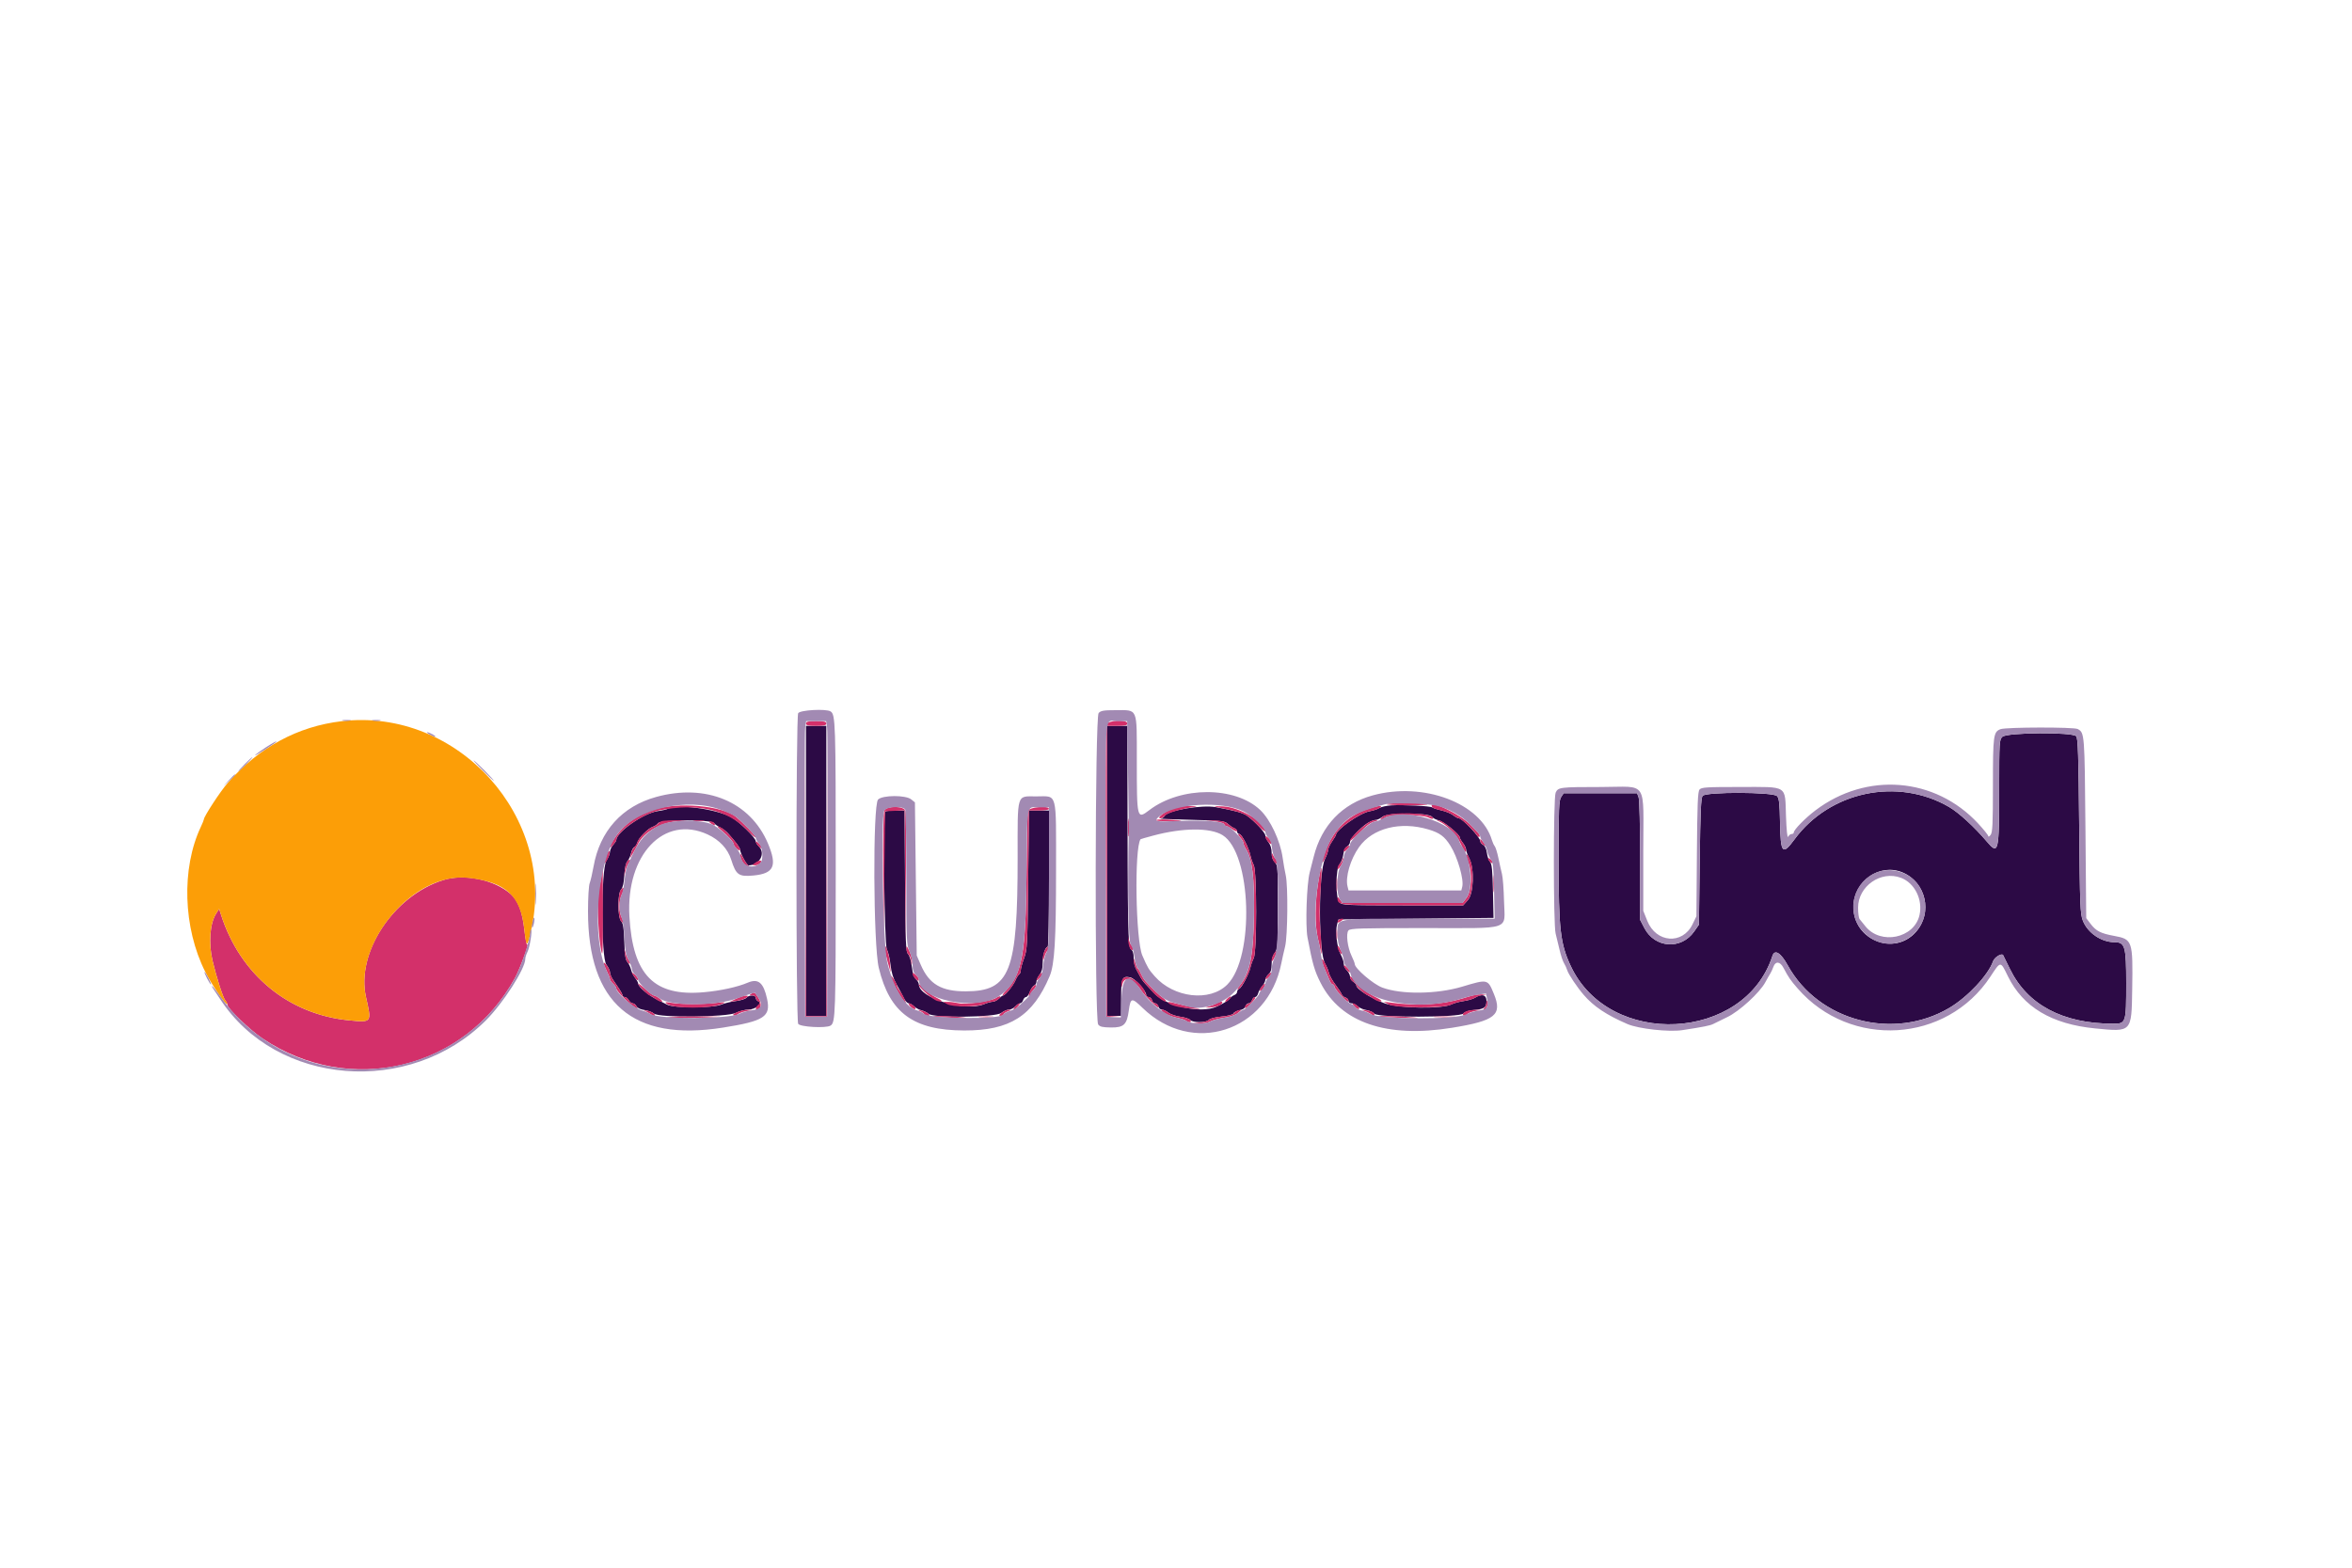 <svg id="svg" version="1.1" xmlns="http://www.w3.org/2000/svg" xmlns:xlink="http://www.w3.org/1999/xlink" width="400" height="266.667" viewBox="0, 0, 400,266.667"><g id="svgg"><path id="path0" d="M137.067 148.133 L 137.067 172.800 138.800 172.800 L 140.533 172.800 140.533 148.133 L 140.533 123.467 138.800 123.467 L 137.067 123.467 137.067 148.133 M188.267 148.133 L 188.267 172.800 189.467 172.800 L 190.667 172.800 190.667 169.766 C 190.667 166.375,190.854 165.956,192.233 166.259 C 193.035 166.435,194.933 168.533,194.933 169.244 C 194.933 169.440,195.125 169.600,195.358 169.600 C 195.592 169.600,195.846 169.840,195.923 170.133 C 195.999 170.427,196.239 170.667,196.456 170.667 C 196.673 170.667,196.913 170.907,196.989 171.200 C 197.066 171.493,197.339 171.733,197.595 171.733 C 197.852 171.733,198.358 171.967,198.720 172.252 C 199.083 172.537,199.997 172.852,200.752 172.952 C 201.506 173.052,202.261 173.299,202.428 173.500 C 202.842 173.999,205.170 173.984,205.588 173.481 C 205.778 173.252,206.670 173.020,207.777 172.911 C 208.947 172.795,209.696 172.594,209.782 172.371 C 209.857 172.175,210.316 171.940,210.801 171.849 C 211.357 171.745,211.733 171.495,211.817 171.175 C 211.890 170.895,212.133 170.667,212.357 170.667 C 212.581 170.667,212.840 170.427,212.933 170.133 C 213.026 169.840,213.262 169.600,213.456 169.600 C 213.650 169.600,213.879 169.322,213.964 168.983 C 214.049 168.643,214.362 168.085,214.659 167.742 C 214.957 167.399,215.200 166.915,215.200 166.667 C 215.200 166.419,215.440 165.999,215.733 165.733 C 216.123 165.381,216.267 164.912,216.267 163.995 C 216.267 163.142,216.438 162.521,216.800 162.061 C 217.303 161.421,217.333 160.979,217.333 154.291 C 217.333 147.556,217.307 147.173,216.800 146.667 C 216.440 146.307,216.267 145.778,216.267 145.042 C 216.267 144.355,216.069 143.700,215.733 143.273 C 215.440 142.900,215.200 142.388,215.200 142.134 C 215.200 141.651,213.424 139.723,212.107 138.778 C 211.387 138.261,210.112 137.906,206.800 137.301 C 204.384 136.860,198.602 137.839,198.077 138.778 C 197.947 139.010,197.636 139.224,197.387 139.254 C 197.137 139.284,199.474 139.374,202.579 139.454 C 207.829 139.590,208.269 139.639,208.846 140.160 C 209.187 140.468,209.677 140.795,209.933 140.885 C 210.190 140.976,210.400 141.234,210.400 141.458 C 210.400 141.683,210.566 141.867,210.769 141.867 C 211.183 141.867,212.386 144.201,212.666 145.551 C 212.768 146.038,213.018 146.758,213.223 147.151 C 213.767 148.192,213.767 161.941,213.223 162.982 C 213.018 163.375,212.767 164.078,212.664 164.544 C 212.416 165.675,211.181 168.024,210.747 168.190 C 210.556 168.264,210.400 168.495,210.400 168.704 C 210.400 168.912,210.190 169.162,209.933 169.259 C 209.677 169.355,209.345 169.596,209.195 169.795 C 208.919 170.163,208.124 170.665,206.933 171.223 C 204.281 172.466,198.298 171.171,196.240 168.909 C 195.741 168.361,195.090 167.662,194.792 167.356 C 194.494 167.050,194.100 166.500,193.915 166.133 C 193.730 165.767,193.405 165.167,193.193 164.800 C 192.981 164.433,192.806 163.607,192.804 162.963 C 192.801 162.159,192.654 161.685,192.333 161.451 C 191.837 161.088,191.775 158.006,191.744 132.067 L 191.733 123.467 190.000 123.467 L 188.267 123.467 188.267 148.133 M340.533 125.333 C 340.023 125.843,340.000 126.224,339.997 134.067 C 339.993 145.073,339.893 145.505,337.887 143.142 C 335.786 140.666,333.109 138.214,331.467 137.260 C 322.714 132.178,311.191 134.600,305.181 142.785 C 303.149 145.553,302.820 145.178,302.726 139.983 C 302.666 136.651,302.572 135.804,302.218 135.413 C 301.584 134.713,290.145 134.677,289.566 135.374 C 289.274 135.725,289.173 137.994,289.067 146.552 L 288.933 157.289 288.128 158.444 C 285.937 161.590,281.453 161.296,279.674 157.891 L 278.933 156.472 278.933 146.387 C 278.933 140.479,278.826 136.018,278.673 135.617 L 278.413 134.933 272.171 134.933 L 265.928 134.933 265.497 135.591 C 265.120 136.166,265.067 137.485,265.068 146.191 C 265.070 158.052,265.351 160.519,267.136 164.327 C 273.714 178.366,296.714 177.208,301.433 162.600 C 301.814 161.418,302.854 162.057,304.035 164.200 C 309.271 173.701,322.009 177.064,331.509 171.454 C 334.611 169.622,338.138 165.863,338.956 163.517 C 339.189 162.847,340.390 162.096,340.655 162.454 C 340.688 162.497,341.210 163.556,341.817 164.805 C 344.785 170.923,350.822 174.128,359.385 174.133 C 361.566 174.134,361.600 174.028,361.600 167.262 C 361.600 160.948,361.403 160.267,359.576 160.267 C 357.357 160.267,355.027 158.670,354.228 156.601 C 353.780 155.442,353.726 154.060,353.602 140.507 C 353.492 128.484,353.397 125.598,353.101 125.241 C 352.487 124.502,341.282 124.585,340.533 125.333 M236.568 136.999 C 235.780 137.053,234.880 137.257,234.568 137.452 C 234.255 137.647,233.524 137.891,232.941 137.993 C 231.271 138.287,227.200 141.149,227.200 142.030 C 227.200 142.102,226.900 142.603,226.533 143.143 C 226.167 143.682,225.867 144.332,225.867 144.587 C 225.867 144.842,225.639 145.504,225.360 146.058 C 224.176 148.412,224.199 162.132,225.389 164.000 C 225.623 164.367,225.896 165.027,225.996 165.467 C 226.096 165.907,226.590 166.807,227.095 167.467 C 227.600 168.127,228.081 168.866,228.164 169.109 C 228.248 169.352,228.545 169.611,228.825 169.684 C 229.104 169.757,229.333 170.008,229.333 170.242 C 229.333 170.489,229.556 170.667,229.867 170.667 C 230.160 170.667,230.621 170.888,230.892 171.158 C 231.162 171.429,231.835 171.723,232.387 171.813 C 232.939 171.902,233.540 172.180,233.723 172.430 C 234.234 173.130,248.393 173.094,248.906 172.393 C 249.127 172.090,249.742 171.885,250.689 171.798 C 252.463 171.636,252.800 171.386,252.800 170.234 C 252.800 169.210,251.982 168.990,250.857 169.713 C 250.532 169.921,249.667 170.177,248.933 170.281 C 248.200 170.384,247.278 170.633,246.884 170.832 C 245.249 171.662,237.956 171.552,235.467 170.660 C 233.214 169.854,230.667 168.237,230.667 167.614 C 230.667 167.457,230.427 167.178,230.133 166.995 C 229.840 166.812,229.600 166.423,229.600 166.131 C 229.600 165.839,229.360 165.360,229.067 165.067 C 228.773 164.773,228.533 164.262,228.533 163.929 C 228.533 163.597,228.288 162.868,227.988 162.308 C 227.370 161.155,227.055 158.399,227.405 157.200 L 227.638 156.400 240.819 156.267 L 254.000 156.133 253.904 151.600 C 253.829 148.091,253.719 146.966,253.414 146.621 C 253.198 146.375,252.955 145.681,252.874 145.077 C 252.782 144.388,252.542 143.881,252.230 143.714 C 251.957 143.568,251.733 143.272,251.733 143.057 C 251.733 142.428,248.708 139.200,248.118 139.200 C 247.946 139.200,247.505 138.964,247.139 138.676 C 246.773 138.388,245.891 138.022,245.181 137.862 C 244.470 137.703,243.764 137.475,243.611 137.356 C 243.281 137.098,238.600 136.861,236.568 136.999 M113.600 137.572 C 113.380 137.694,112.617 137.870,111.905 137.963 C 109.492 138.276,104.800 141.556,104.800 142.929 C 104.800 143.033,104.560 143.395,104.267 143.733 C 103.973 144.072,103.733 144.600,103.732 144.907 C 103.732 145.215,103.463 145.887,103.134 146.400 C 102.200 147.862,102.199 162.921,103.133 164.109 C 103.463 164.529,103.733 165.101,103.733 165.380 C 103.733 165.660,103.973 166.243,104.267 166.677 C 104.560 167.112,105.040 167.822,105.333 168.256 C 105.627 168.690,105.867 169.170,105.867 169.323 C 105.867 169.475,106.042 169.600,106.257 169.600 C 106.472 169.600,106.776 169.840,106.933 170.133 C 107.090 170.427,107.390 170.667,107.600 170.667 C 107.810 170.667,108.101 170.890,108.247 171.164 C 108.414 171.476,108.921 171.715,109.611 171.808 C 110.214 171.889,110.934 172.159,111.210 172.409 C 112.033 173.154,123.695 173.042,125.190 172.275 C 125.771 171.977,126.731 171.730,127.323 171.725 C 128.525 171.716,129.759 170.620,128.926 170.301 C 128.710 170.218,128.533 169.966,128.533 169.742 C 128.533 169.216,127.378 169.198,126.947 169.716 C 126.772 169.927,125.951 170.184,125.123 170.288 C 124.294 170.391,123.193 170.659,122.675 170.882 C 121.271 171.487,114.568 171.498,113.467 170.897 C 113.027 170.657,112.367 170.322,112.000 170.153 C 110.386 169.409,108.533 167.886,108.533 167.303 C 108.533 167.139,108.301 166.710,108.017 166.348 C 107.732 165.987,107.416 165.341,107.314 164.912 C 107.212 164.484,106.934 163.911,106.698 163.639 C 106.370 163.264,106.245 162.432,106.177 160.173 C 106.107 157.868,105.987 157.089,105.644 156.705 C 105.013 156.002,105.009 152.005,105.638 151.295 C 105.931 150.964,106.110 150.164,106.179 148.886 C 106.247 147.627,106.429 146.806,106.711 146.486 C 106.947 146.219,107.225 145.602,107.329 145.115 C 107.432 144.629,107.675 144.170,107.868 144.096 C 108.061 144.022,108.288 143.683,108.374 143.343 C 108.564 142.584,110.213 140.895,111.012 140.642 C 111.334 140.539,111.739 140.263,111.911 140.028 C 112.364 139.409,120.945 139.386,121.421 140.003 C 121.593 140.225,122.063 140.552,122.465 140.730 C 122.867 140.908,123.492 141.387,123.854 141.793 C 125.197 143.305,125.867 144.220,125.867 144.543 C 125.867 145.081,127.004 147.200,127.293 147.200 C 129.148 147.200,130.260 145.193,129.067 144.000 C 128.773 143.707,128.533 143.300,128.533 143.097 C 128.533 142.502,125.574 139.628,124.267 138.953 C 121.584 137.568,115.113 136.730,113.600 137.572 M150.578 138.044 C 150.152 138.471,150.386 160.634,150.826 161.467 C 151.058 161.907,151.341 163.107,151.454 164.133 C 151.601 165.453,151.903 166.430,152.487 167.467 C 152.942 168.273,153.499 169.323,153.727 169.800 C 153.954 170.277,154.319 170.667,154.537 170.667 C 154.755 170.667,155.156 170.889,155.428 171.161 C 155.700 171.434,156.270 171.743,156.695 171.849 C 157.119 171.955,157.673 172.227,157.924 172.454 C 158.741 173.190,169.316 173.062,170.279 172.305 C 170.678 171.990,171.270 171.733,171.595 171.733 C 171.919 171.733,172.401 171.493,172.667 171.200 C 172.932 170.907,173.303 170.667,173.490 170.667 C 173.677 170.667,173.907 170.427,174.000 170.133 C 174.093 169.840,174.317 169.600,174.498 169.600 C 174.678 169.600,174.974 169.191,175.154 168.692 C 175.335 168.193,175.659 167.717,175.875 167.634 C 176.090 167.551,176.267 167.256,176.267 166.978 C 176.267 166.700,176.507 166.167,176.800 165.794 C 177.173 165.319,177.333 164.712,177.333 163.770 C 177.333 162.423,177.756 161.067,178.176 161.067 C 178.299 161.067,178.400 155.847,178.400 149.467 L 178.400 137.867 176.700 137.867 L 175.000 137.867 174.864 149.667 C 174.735 160.833,174.697 161.549,174.164 162.993 C 173.854 163.833,173.600 164.756,173.600 165.044 C 173.600 165.333,173.478 165.644,173.329 165.736 C 173.180 165.828,172.898 166.285,172.701 166.752 C 172.323 167.649,170.957 169.333,170.607 169.333 C 170.493 169.333,170.160 169.573,169.867 169.867 C 169.573 170.160,169.108 170.400,168.833 170.400 C 168.557 170.400,167.882 170.588,167.333 170.818 C 164.118 172.161,156.281 169.769,156.269 167.441 C 156.268 167.207,156.042 166.812,155.766 166.563 C 155.434 166.262,155.204 165.556,155.080 164.455 C 154.974 163.514,154.700 162.587,154.447 162.306 C 154.046 161.862,153.991 160.587,153.916 149.839 L 153.832 137.867 152.294 137.867 C 151.448 137.867,150.676 137.947,150.578 138.044 M243.555 138.955 C 243.727 139.187,244.245 139.452,244.708 139.543 C 245.525 139.705,248.267 141.955,248.267 142.464 C 248.267 142.603,248.507 143.021,248.800 143.394 C 249.093 143.767,249.333 144.270,249.333 144.513 C 249.333 144.755,249.573 145.425,249.867 146.000 C 250.787 147.806,250.644 151.985,249.622 153.129 L 248.843 154.000 238.564 154.000 C 229.045 154.000,228.250 153.965,227.809 153.523 C 227.106 152.818,227.122 147.756,227.830 146.974 C 228.095 146.681,228.378 145.948,228.459 145.344 C 228.552 144.654,228.791 144.148,229.103 143.980 C 229.376 143.834,229.600 143.479,229.600 143.191 C 229.600 142.744,230.749 141.429,232.064 140.369 C 232.695 139.862,233.545 139.467,234.007 139.467 C 234.250 139.467,234.765 139.218,235.152 138.914 C 236.079 138.185,243.012 138.219,243.555 138.955 M323.535 148.390 C 327.550 150.068,328.732 155.229,325.851 158.510 C 322.171 162.701,315.203 159.924,315.203 154.267 C 315.203 149.913,319.659 146.771,323.535 148.390 " stroke="none" fill="#2c0a45" fill-rule="evenodd"></path><path id="path1" d="M137.067 123.067 C 137.067 123.381,137.437 123.467,138.800 123.467 C 140.163 123.467,140.533 123.381,140.533 123.067 C 140.533 122.752,140.163 122.667,138.800 122.667 C 137.437 122.667,137.067 122.752,137.067 123.067 M188.132 123.267 C 188.052 123.597,188.020 134.907,188.060 148.400 L 188.133 172.933 189.467 172.961 L 190.800 172.988 189.533 172.879 L 188.267 172.771 188.267 148.119 L 188.267 123.467 190.000 123.467 C 191.363 123.467,191.733 123.381,191.733 123.067 C 191.733 122.320,188.315 122.510,188.132 123.267 M136.931 148.400 L 136.933 172.933 138.800 172.933 L 140.667 172.933 140.669 148.267 L 140.671 123.600 140.601 148.200 L 140.531 172.800 138.800 172.800 L 137.069 172.800 136.999 148.333 L 136.929 123.867 136.931 148.400 M235.885 136.772 C 235.602 136.883,237.162 136.978,239.352 136.984 C 241.567 136.989,243.038 136.903,242.667 136.790 C 241.798 136.525,236.551 136.512,235.885 136.772 M111.006 137.735 C 108.570 138.512,106.419 140.031,104.914 142.035 C 103.731 143.610,103.228 144.931,104.267 143.733 C 104.560 143.395,104.800 143.033,104.800 142.929 C 104.800 141.528,109.316 138.403,112.149 137.844 C 118.583 136.576,123.647 137.703,127.000 141.151 C 127.843 142.018,128.533 142.596,128.533 142.436 C 128.533 142.181,126.437 140.005,125.184 138.959 C 122.879 137.037,115.256 136.378,111.006 137.735 M199.067 137.694 C 197.632 138.363,196.691 139.200,197.375 139.200 C 197.580 139.200,197.938 138.978,198.171 138.706 C 198.559 138.254,201.275 137.482,203.333 137.241 C 203.773 137.189,203.293 137.130,202.267 137.109 C 200.816 137.080,200.103 137.210,199.067 137.694 M207.067 137.316 C 211.796 138.299,211.906 138.349,214.041 140.504 C 214.678 141.147,215.200 141.541,215.200 141.377 C 215.200 139.860,210.785 137.281,208.000 137.172 C 206.397 137.109,206.212 137.138,207.067 137.316 M232.392 137.693 C 229.153 138.848,226.869 141.121,225.500 144.554 C 224.672 146.630,224.579 147.471,225.333 146.064 C 225.627 145.516,225.867 144.856,225.867 144.596 C 225.867 144.336,226.167 143.682,226.533 143.143 C 226.900 142.603,227.200 142.102,227.200 142.030 C 227.200 141.125,231.339 138.245,233.027 137.975 C 234.272 137.776,235.490 137.069,234.533 137.102 C 234.240 137.112,233.276 137.378,232.392 137.693 M243.587 137.312 C 243.670 137.447,244.350 137.688,245.098 137.848 C 245.846 138.009,246.761 138.379,247.132 138.670 C 247.502 138.962,247.946 139.200,248.118 139.200 C 248.491 139.200,250.673 141.250,251.102 142.003 C 251.268 142.295,251.499 142.443,251.614 142.332 C 251.730 142.222,251.620 141.922,251.371 141.666 C 251.122 141.410,250.582 140.840,250.171 140.400 C 248.359 138.458,242.636 135.774,243.587 137.312 M150.409 137.849 C 150.229 138.186,150.155 142.096,150.196 149.116 L 150.258 159.867 150.396 148.933 L 150.533 138.000 152.200 137.921 L 153.867 137.841 153.930 149.121 L 153.994 160.400 154.071 149.467 C 154.114 143.453,154.083 138.263,154.002 137.933 C 153.798 137.093,150.851 137.023,150.409 137.849 M174.813 137.933 C 174.741 138.263,174.636 143.213,174.580 148.933 C 174.448 162.203,173.822 165.658,171.013 168.589 C 170.621 168.998,170.416 169.333,170.557 169.333 C 170.949 169.333,172.299 167.708,172.701 166.752 C 172.898 166.285,173.180 165.828,173.329 165.736 C 173.478 165.644,173.600 165.333,173.600 165.044 C 173.600 164.756,173.854 163.833,174.164 162.993 C 174.697 161.549,174.735 160.833,174.864 149.667 L 175.000 137.867 176.700 137.867 C 177.656 137.867,178.400 137.750,178.400 137.600 C 178.400 136.972,174.952 137.292,174.813 137.933 M235.163 138.924 C 234.438 139.529,234.807 139.646,235.584 139.058 C 236.328 138.495,241.851 138.507,242.947 139.074 C 243.416 139.316,243.733 139.367,243.733 139.200 C 243.733 138.240,236.272 138.000,235.163 138.924 M191.829 140.772 C 191.838 142.205,191.902 142.560,192.065 142.070 C 192.189 141.700,192.183 140.813,192.053 140.099 C 191.822 138.827,191.817 138.841,191.829 140.772 M196.533 139.525 C 196.533 139.639,197.643 139.717,199.000 139.697 C 201.698 139.657,201.485 139.540,198.467 139.403 C 197.403 139.355,196.533 139.410,196.533 139.525 M112.667 139.653 C 112.373 139.722,112.013 139.931,111.866 140.117 C 111.718 140.303,111.334 140.539,111.012 140.642 C 110.255 140.882,108.615 142.522,108.375 143.278 C 108.273 143.601,108.033 143.985,107.842 144.132 C 107.652 144.280,107.418 144.760,107.324 145.200 L 107.152 146.000 107.691 145.067 C 107.987 144.553,108.344 143.893,108.484 143.598 C 109.402 141.662,112.225 139.969,114.933 139.731 L 116.933 139.555 115.067 139.542 C 114.040 139.534,112.960 139.585,112.667 139.653 M118.071 139.660 C 118.551 139.719,119.271 139.718,119.671 139.657 C 120.072 139.596,119.680 139.548,118.800 139.549 C 117.920 139.551,117.592 139.601,118.071 139.660 M206.513 139.695 C 207.382 139.797,208.142 140.027,208.202 140.207 C 208.262 140.386,208.433 140.533,208.581 140.533 C 208.730 140.533,209.200 140.782,209.626 141.085 C 210.051 141.388,210.400 141.504,210.400 141.343 C 210.400 141.182,210.190 140.976,209.933 140.885 C 209.677 140.795,209.195 140.476,208.863 140.177 C 208.414 139.773,207.833 139.617,206.596 139.571 L 204.933 139.508 206.513 139.695 M232.937 139.790 C 231.812 140.442,229.600 142.541,229.600 142.956 C 229.600 143.116,230.181 142.666,230.890 141.956 C 232.555 140.292,232.952 139.990,233.819 139.728 C 234.355 139.566,234.400 139.509,234.000 139.498 C 233.707 139.490,233.228 139.621,232.937 139.790 M244.957 139.823 C 245.982 140.298,247.679 142.003,248.185 143.067 C 249.045 144.874,249.325 145.258,249.329 144.636 C 249.332 144.326,249.093 143.767,248.800 143.394 C 248.507 143.021,248.267 142.603,248.267 142.464 C 248.267 141.999,245.588 139.740,244.857 139.589 C 244.171 139.448,244.176 139.460,244.957 139.823 M120.949 140.112 C 121.507 140.520,121.760 140.475,121.478 140.018 C 121.381 139.861,121.106 139.733,120.867 139.733 C 120.503 139.733,120.516 139.795,120.949 140.112 M122.708 141.267 C 123.872 142.234,124.781 143.263,124.792 143.625 C 124.804 144.055,125.867 144.965,125.867 144.546 C 125.867 143.990,123.573 141.285,122.710 140.823 C 121.788 140.330,121.787 140.501,122.708 141.267 M210.923 142.450 C 211.222 142.771,211.467 143.195,211.467 143.393 C 211.467 143.591,211.639 144.018,211.849 144.343 C 212.971 146.076,213.366 149.280,213.257 155.776 C 213.139 162.874,212.553 165.628,210.692 167.839 C 210.353 168.242,210.345 168.320,210.649 168.223 C 211.122 168.072,212.400 165.750,212.659 164.570 C 212.764 164.090,213.018 163.375,213.223 162.982 C 213.767 161.941,213.767 148.192,213.223 147.151 C 213.018 146.758,212.768 146.038,212.666 145.551 C 212.383 144.186,211.182 141.867,210.758 141.867 C 210.481 141.867,210.525 142.023,210.923 142.450 M215.200 142.329 C 215.200 142.826,216.248 143.928,216.258 143.441 C 216.263 143.207,216.027 142.799,215.733 142.533 C 215.440 142.268,215.200 142.176,215.200 142.329 M251.733 143.013 C 251.733 143.252,252.003 143.590,252.333 143.763 L 252.933 144.078 252.403 143.439 C 252.111 143.087,251.841 142.750,251.803 142.689 C 251.765 142.628,251.733 142.774,251.733 143.013 M128.533 143.200 C 128.533 143.347,128.773 143.707,129.067 144.000 C 129.360 144.293,129.600 144.413,129.600 144.267 C 129.600 144.120,129.360 143.760,129.067 143.467 C 128.773 143.173,128.533 143.053,128.533 143.200 M228.998 144.033 C 228.742 144.176,228.533 144.467,228.533 144.680 C 228.533 144.964,228.681 144.919,229.089 144.511 C 229.724 143.876,229.681 143.651,228.998 144.033 M103.090 145.548 C 102.811 146.166,102.653 146.742,102.739 146.828 C 102.969 147.058,103.779 145.368,103.681 144.860 C 103.630 144.592,103.402 144.857,103.090 145.548 M125.867 145.253 C 125.867 146.238,126.678 147.458,127.333 147.458 C 127.481 147.458,127.466 147.371,127.300 147.263 C 127.135 147.155,126.745 146.588,126.433 146.004 C 126.122 145.419,125.867 145.082,125.867 145.253 M216.288 145.482 C 216.262 146.140,216.941 147.148,217.221 146.868 C 217.330 146.759,217.235 146.459,217.011 146.202 C 216.787 145.944,216.537 145.553,216.456 145.333 C 216.353 145.053,216.302 145.097,216.288 145.482 M249.333 145.567 C 249.333 145.696,249.513 146.232,249.733 146.759 C 250.431 148.430,250.272 151.587,249.435 152.684 L 248.737 153.600 238.517 153.600 L 228.297 153.600 227.882 153.007 C 227.570 152.563,227.467 152.521,227.467 152.841 C 227.467 153.959,227.865 154.000,238.596 154.000 L 248.843 154.000 249.622 153.129 C 250.542 152.100,250.771 148.072,250.014 146.258 C 249.646 145.378,249.333 145.061,249.333 145.567 M228.288 146.167 C 228.276 146.406,228.087 146.751,227.867 146.933 C 227.647 147.116,227.469 147.461,227.471 147.699 C 227.474 147.966,227.689 147.801,228.028 147.271 C 228.332 146.796,228.519 146.256,228.445 146.071 C 228.356 145.851,228.301 145.885,228.288 146.167 M253.067 146.068 C 253.067 146.215,253.247 146.484,253.467 146.667 C 253.690 146.852,253.867 146.881,253.867 146.732 C 253.867 146.585,253.687 146.316,253.467 146.133 C 253.244 145.948,253.067 145.919,253.067 146.068 M106.681 146.516 C 106.500 146.734,106.307 147.427,106.252 148.056 L 106.151 149.200 106.365 148.214 C 106.482 147.672,106.735 147.039,106.927 146.808 C 107.119 146.576,107.216 146.327,107.143 146.254 C 107.069 146.180,106.861 146.299,106.681 146.516 M128.384 146.792 C 127.877 147.175,127.878 147.183,128.434 147.192 C 128.746 147.196,129.151 147.020,129.333 146.800 C 129.786 146.254,129.103 146.248,128.384 146.792 M102.307 148.812 C 102.215 149.699,102.009 150.667,101.851 150.963 C 101.472 151.670,101.692 158.671,102.174 161.276 C 102.511 163.096,102.533 162.711,102.533 155.210 C 102.533 150.804,102.520 147.200,102.505 147.200 C 102.489 147.200,102.400 147.926,102.307 148.812 M224.197 150.035 C 223.628 153.548,223.597 157.400,224.122 159.583 C 224.336 160.472,224.560 161.500,224.619 161.867 C 224.835 163.195,224.784 160.697,224.540 158.000 C 224.389 156.327,224.400 153.967,224.569 151.665 C 224.916 146.950,224.788 146.389,224.197 150.035 M253.961 150.267 C 253.961 151.587,254.006 152.160,254.062 151.541 C 254.117 150.922,254.118 149.842,254.063 149.141 C 254.008 148.440,253.962 148.947,253.961 150.267 M227.288 150.533 C 227.289 151.560,227.337 151.947,227.395 151.394 C 227.452 150.841,227.451 150.001,227.392 149.527 C 227.334 149.054,227.286 149.507,227.288 150.533 M75.333 149.715 C 66.872 152.433,60.538 162.055,62.243 169.600 C 63.227 173.958,63.250 173.926,59.467 173.571 C 49.122 172.599,40.880 165.838,37.602 155.633 L 37.270 154.600 36.729 155.454 C 35.686 157.100,35.442 160.483,36.152 163.450 C 36.847 166.354,37.924 169.707,38.307 170.154 C 38.505 170.386,38.667 170.716,38.667 170.887 C 38.667 171.515,42.480 175.189,44.639 176.640 C 59.496 186.628,79.046 181.944,87.588 166.349 C 88.449 164.776,90.105 160.206,89.648 160.663 C 89.552 160.759,89.335 159.592,89.166 158.069 C 88.839 155.119,88.100 153.182,86.893 152.111 C 84.105 149.638,78.918 148.563,75.333 149.715 M105.571 151.368 C 105.059 151.985,105.059 156.015,105.571 156.632 C 106.113 157.285,106.205 156.999,105.740 156.106 C 105.211 155.092,105.224 153.244,105.768 152.097 C 106.252 151.078,106.144 150.678,105.571 151.368 M227.589 156.551 C 227.306 157.008,227.560 157.053,228.118 156.645 C 228.551 156.329,228.564 156.267,228.200 156.267 C 227.961 156.267,227.686 156.395,227.589 156.551 M227.280 158.933 C 227.280 159.740,227.330 160.070,227.391 159.667 C 227.452 159.263,227.452 158.603,227.391 158.200 C 227.330 157.797,227.280 158.127,227.280 158.933 M191.871 159.957 C 191.939 161.096,192.352 161.870,192.705 161.517 C 192.804 161.418,192.696 161.126,192.464 160.868 C 192.232 160.611,191.988 160.040,191.922 159.600 C 191.856 159.160,191.833 159.320,191.871 159.957 M150.417 161.200 C 150.425 161.493,150.667 162.573,150.955 163.600 L 151.480 165.467 151.366 163.867 C 151.259 162.369,150.384 159.909,150.417 161.200 M154.139 161.367 C 154.136 161.753,154.313 162.217,154.533 162.400 C 154.753 162.583,154.951 163.107,154.973 163.566 C 155.008 164.288,155.027 164.309,155.119 163.723 C 155.177 163.351,154.982 162.511,154.685 161.857 C 154.223 160.838,154.144 160.768,154.139 161.367 M227.476 161.082 C 227.471 161.311,227.643 161.731,227.858 162.016 C 228.360 162.679,228.365 162.206,227.867 161.333 C 227.622 160.906,227.482 160.816,227.476 161.082 M177.643 161.746 C 177.473 162.119,177.344 162.689,177.357 163.013 C 177.376 163.457,177.442 163.392,177.628 162.746 C 177.764 162.277,177.993 161.820,178.138 161.731 C 178.458 161.533,178.485 161.067,178.176 161.067 C 178.053 161.067,177.813 161.372,177.643 161.746 M106.258 162.224 C 106.371 163.215,106.871 164.152,107.143 163.880 C 107.216 163.806,107.124 163.563,106.937 163.338 C 106.751 163.114,106.496 162.541,106.371 162.065 C 106.149 161.224,106.146 161.229,106.258 162.224 M216.694 162.175 C 216.459 162.511,216.267 163.024,216.267 163.316 C 216.267 163.675,216.438 163.510,216.796 162.808 C 217.396 161.631,217.336 161.259,216.694 162.175 M192.831 163.467 C 192.818 163.833,192.981 164.433,193.193 164.800 C 193.405 165.167,193.730 165.767,193.915 166.133 C 194.100 166.500,194.495 167.040,194.793 167.333 C 195.091 167.627,195.574 168.172,195.867 168.546 C 196.539 169.403,198.077 170.546,198.282 170.341 C 198.367 170.255,198.116 169.964,197.724 169.693 C 197.105 169.265,196.225 168.428,194.824 166.933 C 194.617 166.713,194.290 166.173,194.096 165.733 C 193.903 165.293,193.640 164.859,193.512 164.768 C 193.384 164.677,193.184 164.197,193.067 163.701 C 192.893 162.962,192.850 162.920,192.831 163.467 M224.800 163.285 C 224.800 163.548,225.043 164.296,225.340 164.947 C 225.636 165.599,225.993 166.432,226.133 166.799 C 226.273 167.166,226.510 167.467,226.660 167.467 C 226.810 167.467,226.933 167.617,226.933 167.801 C 226.933 167.984,227.473 168.714,228.133 169.423 C 228.922 170.270,229.333 170.558,229.333 170.264 C 229.333 170.018,229.104 169.757,228.825 169.684 C 228.545 169.611,228.248 169.352,228.164 169.109 C 228.081 168.866,227.600 168.127,227.095 167.467 C 226.590 166.807,226.092 165.907,225.987 165.467 C 225.726 164.374,224.800 162.672,224.800 163.285 M102.676 163.877 C 102.671 164.029,102.907 164.625,103.200 165.200 C 103.493 165.775,103.733 166.382,103.733 166.548 C 103.733 166.715,103.973 167.068,104.267 167.333 C 104.560 167.599,104.800 167.953,104.800 168.120 C 104.800 168.509,106.552 170.347,107.697 171.158 C 108.539 171.755,108.565 171.758,108.280 171.225 C 108.116 170.918,107.810 170.667,107.600 170.667 C 107.390 170.667,107.090 170.427,106.933 170.133 C 106.776 169.840,106.472 169.600,106.257 169.600 C 106.042 169.600,105.867 169.475,105.867 169.323 C 105.867 169.170,105.604 168.660,105.284 168.189 C 104.964 167.718,104.484 167.008,104.217 166.611 C 103.951 166.213,103.733 165.657,103.733 165.374 C 103.733 164.848,102.692 163.374,102.676 163.877 M228.533 164.267 C 228.533 164.413,228.773 164.773,229.067 165.067 C 229.360 165.360,229.600 165.480,229.600 165.333 C 229.600 165.187,229.360 164.827,229.067 164.533 C 228.773 164.240,228.533 164.120,228.533 164.267 M107.467 165.494 C 107.467 165.579,107.707 165.954,108.000 166.327 C 108.317 166.730,108.533 166.853,108.533 166.629 C 108.533 166.421,108.293 166.046,108.000 165.795 C 107.707 165.544,107.467 165.408,107.467 165.494 M155.200 165.695 C 155.200 165.890,155.440 166.268,155.733 166.533 C 156.149 166.910,156.267 166.932,156.267 166.634 C 156.267 166.424,156.027 166.046,155.733 165.795 C 155.339 165.457,155.200 165.431,155.200 165.695 M176.717 165.876 C 176.096 166.763,176.152 167.048,176.817 166.383 C 177.119 166.081,177.322 165.698,177.267 165.533 C 177.212 165.369,176.964 165.523,176.717 165.876 M215.600 165.867 C 215.333 166.162,215.174 166.463,215.248 166.537 C 215.321 166.610,215.600 166.428,215.867 166.133 C 216.134 165.838,216.292 165.537,216.219 165.463 C 216.146 165.390,215.867 165.572,215.600 165.867 M151.468 166.039 C 151.466 166.483,152.957 169.351,153.597 170.133 L 154.142 170.800 153.866 170.035 C 153.714 169.615,153.352 168.969,153.061 168.599 C 152.771 168.230,152.533 167.794,152.532 167.631 C 152.531 167.467,152.291 166.973,152.000 166.533 C 151.709 166.093,151.469 165.871,151.468 166.039 M229.600 166.228 C 229.600 166.467,229.840 166.812,230.133 166.995 C 230.427 167.178,230.667 167.449,230.667 167.597 C 230.667 167.864,232.357 169.333,232.663 169.333 C 232.750 169.333,233.162 169.585,233.578 169.893 C 233.994 170.200,234.547 170.410,234.807 170.359 C 235.128 170.297,234.859 170.059,233.974 169.623 C 232.417 168.856,231.375 168.027,230.353 166.741 C 229.867 166.130,229.600 165.947,229.600 166.228 M191.000 166.436 C 190.817 166.621,190.683 167.079,190.703 167.453 C 190.735 168.053,190.753 168.065,190.852 167.553 C 191.172 165.908,192.722 166.379,194.133 168.550 C 194.683 169.396,196.840 171.515,196.995 171.361 C 197.201 171.154,196.795 170.667,196.415 170.667 C 196.221 170.667,195.999 170.427,195.923 170.133 C 195.846 169.840,195.605 169.600,195.387 169.600 C 195.169 169.600,194.917 169.330,194.826 169.000 C 194.353 167.287,191.829 165.595,191.000 166.436 M108.533 167.338 C 108.533 167.619,110.212 169.327,110.491 169.330 C 110.615 169.332,111.021 169.573,111.394 169.867 C 111.767 170.160,112.252 170.400,112.472 170.400 C 112.735 170.400,112.640 170.217,112.194 169.867 C 111.821 169.573,111.382 169.333,111.219 169.333 C 111.055 169.333,110.384 168.838,109.727 168.233 C 109.071 167.627,108.533 167.225,108.533 167.338 M156.267 167.500 C 156.267 167.975,158.649 170.071,159.405 170.261 C 160.511 170.538,160.360 170.226,159.092 169.612 C 158.431 169.292,157.525 168.614,157.078 168.106 C 156.632 167.597,156.267 167.325,156.267 167.500 M214.788 167.560 C 214.272 168.128,214.100 168.533,214.375 168.533 C 214.525 168.533,214.782 168.283,214.946 167.977 C 215.287 167.340,215.199 167.108,214.788 167.560 M175.649 167.856 C 175.165 168.340,174.815 169.304,175.042 169.531 C 175.129 169.618,175.200 169.527,175.200 169.328 C 175.200 169.130,175.460 168.690,175.779 168.352 C 176.424 167.665,176.303 167.202,175.649 167.856 M127.733 169.067 C 127.410 169.276,127.448 169.326,127.933 169.329 C 128.278 169.332,128.533 169.498,128.533 169.720 C 128.533 169.933,128.721 170.212,128.950 170.340 C 129.328 170.552,129.328 170.606,128.950 170.919 C 128.483 171.307,128.399 171.733,128.791 171.733 C 129.484 171.733,129.594 170.694,129.000 169.763 C 128.334 168.719,128.300 168.700,127.733 169.067 M250.800 169.248 C 250.507 169.314,249.547 169.587,248.667 169.856 C 245.211 170.910,240.840 171.151,236.400 170.530 L 235.333 170.380 236.133 170.849 C 237.261 171.509,245.570 171.542,246.800 170.892 C 247.240 170.660,248.200 170.384,248.933 170.281 C 249.667 170.177,250.517 169.931,250.824 169.734 C 251.130 169.538,251.730 169.325,252.157 169.262 L 252.933 169.147 252.133 169.138 C 251.693 169.133,251.093 169.182,250.800 169.248 M125.200 169.885 L 124.133 170.397 125.333 170.239 C 126.588 170.074,127.839 169.314,126.790 169.353 C 126.502 169.364,125.787 169.603,125.200 169.885 M169.397 169.745 C 168.588 170.312,164.200 170.924,162.980 170.640 C 162.441 170.515,161.640 170.414,161.200 170.416 L 160.400 170.419 161.067 170.800 C 161.991 171.329,166.110 171.329,167.374 170.800 C 167.901 170.580,168.534 170.400,168.782 170.400 C 169.313 170.400,170.332 169.709,170.117 169.495 C 170.035 169.413,169.711 169.525,169.397 169.745 M208.687 169.901 C 208.404 170.175,208.300 170.400,208.454 170.400 C 208.762 170.400,209.473 169.643,209.305 169.495 C 209.247 169.444,208.969 169.627,208.687 169.901 M212.942 170.105 C 212.854 170.382,212.546 170.671,212.258 170.746 C 211.969 170.822,211.733 171.069,211.733 171.296 C 211.733 171.616,211.868 171.577,212.336 171.121 C 213.285 170.196,213.696 169.600,213.384 169.600 C 213.229 169.600,213.031 169.827,212.942 170.105 M252.800 170.569 C 252.800 170.857,252.656 171.237,252.480 171.413 C 252.237 171.656,252.236 171.733,252.475 171.733 C 252.823 171.733,253.228 170.473,252.965 170.210 C 252.874 170.119,252.800 170.280,252.800 170.569 M113.416 170.767 C 114.476 171.605,121.007 171.611,122.800 170.775 C 123.538 170.432,123.455 170.418,121.733 170.601 C 119.315 170.859,115.953 170.855,114.267 170.593 C 113.083 170.409,112.988 170.428,113.416 170.767 M198.667 170.518 C 198.667 170.920,200.539 171.422,202.533 171.556 C 204.165 171.666,204.385 171.645,203.467 171.469 C 202.174 171.221,200.576 170.856,199.400 170.540 C 198.997 170.431,198.667 170.421,198.667 170.518 M206.809 170.720 C 206.521 170.887,205.921 171.121,205.476 171.239 C 204.832 171.411,204.930 171.435,205.961 171.357 C 206.679 171.303,207.446 171.068,207.685 170.830 C 208.213 170.301,207.653 170.231,206.809 170.720 M154.867 171.252 C 155.189 171.574,155.545 171.744,155.659 171.630 C 155.773 171.516,155.633 171.253,155.349 171.045 C 154.545 170.457,154.214 170.600,154.867 171.252 M172.667 171.200 C 172.401 171.493,172.296 171.733,172.433 171.733 C 172.570 171.733,172.887 171.493,173.138 171.200 C 173.389 170.907,173.495 170.667,173.372 170.667 C 173.250 170.667,172.932 170.907,172.667 171.200 M230.387 171.247 C 230.684 171.567,231.019 171.737,231.130 171.625 C 231.241 171.514,231.100 171.253,230.815 171.045 C 230.032 170.472,229.777 170.592,230.387 171.247 M109.600 171.933 C 109.820 172.005,110.237 172.230,110.526 172.432 C 111.225 172.921,111.684 172.903,111.187 172.406 C 110.970 172.189,110.434 171.965,109.996 171.907 C 109.558 171.849,109.380 171.861,109.600 171.933 M125.333 172.174 C 124.806 172.411,124.549 172.650,124.742 172.722 C 124.931 172.793,125.271 172.696,125.499 172.507 C 125.726 172.318,126.412 172.081,127.023 171.982 C 128.117 171.803,128.120 171.800,127.200 171.777 C 126.687 171.765,125.847 171.943,125.333 172.174 M156.439 171.975 C 156.754 172.115,157.091 172.358,157.188 172.515 C 157.285 172.672,157.563 172.800,157.806 172.800 C 158.531 172.800,157.623 172.066,156.667 171.878 C 156.007 171.749,155.967 171.766,156.439 171.975 M170.363 172.258 C 169.835 172.698,169.809 172.784,170.200 172.791 C 170.457 172.796,170.667 172.690,170.667 172.556 C 170.667 172.421,170.997 172.191,171.400 172.043 C 172.028 171.814,172.051 171.772,171.563 171.754 C 171.249 171.743,170.709 171.969,170.363 172.258 M197.935 172.263 C 198.306 172.555,199.252 172.928,200.038 173.092 C 200.824 173.256,201.581 173.497,201.720 173.628 C 202.158 174.040,202.782 173.927,202.428 173.500 C 202.261 173.299,201.506 173.052,200.752 172.952 C 199.997 172.852,199.083 172.537,198.720 172.252 C 198.358 171.967,197.881 171.733,197.661 171.733 C 197.398 171.733,197.491 171.914,197.935 172.263 M210.400 171.927 C 210.180 172.010,209.913 172.225,209.806 172.404 C 209.700 172.583,208.779 172.812,207.761 172.912 C 206.666 173.020,205.778 173.253,205.588 173.481 C 205.407 173.700,204.735 173.887,204.034 173.913 L 202.800 173.960 203.918 174.061 C 204.597 174.123,205.354 173.998,205.843 173.745 C 206.287 173.516,207.357 173.232,208.220 173.113 C 209.166 172.984,210.085 172.667,210.531 172.316 C 211.253 171.748,211.210 171.620,210.400 171.927 M232.084 171.981 C 232.496 172.118,233.009 172.375,233.223 172.553 C 233.683 172.934,233.926 172.793,233.631 172.316 C 233.517 172.132,232.953 171.925,232.378 171.857 C 231.453 171.747,231.419 171.761,232.084 171.981 M249.400 172.008 C 249.070 172.141,248.800 172.373,248.800 172.525 C 248.800 172.889,249.152 172.874,249.533 172.494 C 249.702 172.325,250.296 172.099,250.853 171.991 L 251.867 171.795 250.933 171.781 C 250.420 171.773,249.730 171.876,249.400 172.008 M114.133 173.072 C 115.527 173.160,118.347 173.157,120.400 173.066 C 123.613 172.923,123.260 172.901,117.867 172.907 C 113.801 172.911,112.490 172.969,114.133 173.072 M158.689 172.898 C 158.750 172.952,160.300 173.059,162.133 173.136 C 164.315 173.227,164.914 173.203,163.867 173.066 C 162.194 172.848,158.497 172.728,158.689 172.898 M166.607 172.996 C 167.234 173.052,168.194 173.051,168.740 172.994 C 169.287 172.937,168.773 172.890,167.600 172.891 C 166.427 172.892,165.980 172.939,166.607 172.996 M234.422 172.900 C 234.483 172.955,236.333 173.061,238.533 173.136 C 241.111 173.224,241.822 173.201,240.533 173.071 C 238.369 172.853,234.242 172.737,234.422 172.900 M244.067 172.997 C 244.910 173.050,246.290 173.050,247.133 172.997 C 247.977 172.944,247.287 172.901,245.600 172.901 C 243.913 172.901,243.223 172.944,244.067 172.997 " stroke="none" fill="#d3306a" fill-rule="evenodd"></path><path id="path2" d="M58.133 122.674 C 50.629 123.554,44.098 127.089,38.732 133.174 C 37.484 134.590,34.667 138.898,34.667 139.391 C 34.667 139.487,34.436 140.053,34.155 140.649 C 30.820 147.709,31.130 157.822,34.910 165.318 C 36.011 167.503,38.397 171.025,38.623 170.799 C 38.694 170.728,38.571 170.459,38.349 170.202 C 37.930 169.714,36.874 166.470,36.152 163.450 C 35.442 160.483,35.686 157.100,36.729 155.454 L 37.270 154.600 37.602 155.633 C 40.880 165.838,49.122 172.599,59.467 173.571 C 63.250 173.926,63.227 173.958,62.243 169.600 C 60.142 160.300,70.413 148.302,79.600 149.324 C 86.047 150.041,88.529 152.321,89.172 158.116 C 89.518 161.235,89.631 161.261,90.299 158.380 C 94.768 139.092,77.891 120.358,58.133 122.674 " stroke="none" fill="#fc9e07" fill-rule="evenodd"></path><path id="path3" d="M135.743 121.316 C 135.359 122.032,135.359 173.434,135.743 174.151 C 136.032 174.692,140.490 174.940,141.250 174.457 C 142.090 173.923,142.133 172.616,142.133 147.733 C 142.133 122.851,142.090 121.544,141.250 121.010 C 140.490 120.527,136.032 120.774,135.743 121.316 M186.841 121.288 C 186.232 121.961,186.155 173.429,186.762 174.259 C 187.048 174.652,187.496 174.758,188.927 174.777 C 191.117 174.805,191.648 174.305,191.973 171.904 C 192.274 169.687,192.466 169.649,194.308 171.440 C 202.755 179.654,215.594 175.535,217.911 163.867 C 218.057 163.133,218.346 161.845,218.555 161.004 C 218.998 159.212,219.073 150.660,218.660 148.871 C 218.517 148.250,218.281 146.908,218.136 145.887 C 217.728 143.007,216.036 139.408,214.328 137.787 C 210.049 133.725,200.847 133.721,195.495 137.778 C 193.340 139.412,193.340 139.414,193.336 129.267 C 193.333 120.264,193.558 120.800,189.775 120.800 C 187.699 120.800,187.209 120.881,186.841 121.288 M58.333 122.588 C 58.663 122.652,59.203 122.652,59.533 122.588 C 59.863 122.525,59.593 122.473,58.933 122.473 C 58.273 122.473,58.003 122.525,58.333 122.588 M63.400 122.588 C 63.730 122.652,64.270 122.652,64.600 122.588 C 64.930 122.525,64.660 122.473,64.000 122.473 C 63.340 122.473,63.070 122.525,63.400 122.588 M140.661 123.800 C 140.749 124.423,140.787 135.733,140.744 148.933 L 140.667 172.933 138.800 172.933 L 136.933 172.933 136.856 148.933 C 136.813 135.733,136.851 124.423,136.939 123.800 L 137.099 122.667 138.800 122.667 L 140.501 122.667 140.661 123.800 M191.842 131.533 C 191.923 136.410,191.980 140.820,191.968 141.333 C 191.749 151.100,191.906 160.256,192.301 160.706 C 192.541 160.978,192.819 161.890,192.921 162.733 C 193.022 163.577,193.248 164.417,193.422 164.600 C 193.597 164.783,193.899 165.293,194.094 165.733 C 194.459 166.557,194.560 166.684,196.116 168.267 C 197.554 169.729,198.429 170.282,199.867 170.637 C 200.600 170.819,201.657 171.101,202.216 171.265 C 204.270 171.867,207.823 170.797,209.625 169.034 C 212.409 166.311,213.125 163.696,213.257 155.776 C 213.366 149.280,212.971 146.076,211.849 144.343 C 211.639 144.018,211.467 143.575,211.467 143.358 C 211.467 142.851,209.189 140.533,208.690 140.533 C 208.482 140.533,208.264 140.392,208.206 140.219 C 208.039 139.716,204.714 139.471,200.467 139.648 C 196.378 139.819,196.139 139.765,197.133 138.893 C 199.693 136.651,207.788 136.171,211.528 138.040 C 213.022 138.787,215.200 140.878,215.200 141.566 C 215.200 141.832,215.425 142.255,215.701 142.504 C 216.014 142.788,216.249 143.451,216.328 144.281 C 216.398 145.009,216.653 145.824,216.894 146.090 C 217.628 146.901,217.547 161.335,216.800 162.800 C 216.507 163.375,216.267 164.282,216.267 164.815 C 216.267 165.445,216.080 165.953,215.733 166.267 C 215.440 166.532,215.200 166.971,215.200 167.241 C 215.200 167.512,214.960 167.973,214.667 168.267 C 214.373 168.560,214.133 168.913,214.133 169.051 C 214.133 169.369,211.816 171.733,211.504 171.733 C 211.376 171.733,210.939 171.996,210.531 172.316 C 210.085 172.667,209.166 172.984,208.220 173.113 C 207.357 173.232,206.272 173.524,205.809 173.763 C 204.918 174.224,202.409 174.153,201.782 173.649 C 201.608 173.509,200.815 173.258,200.018 173.090 C 198.208 172.709,195.535 170.640,194.133 168.535 C 191.976 165.297,190.856 165.825,190.707 170.152 L 190.607 173.093 189.370 173.013 L 188.133 172.933 188.060 148.400 C 187.975 119.954,187.772 122.667,189.986 122.667 L 191.695 122.667 191.842 131.533 M340.239 124.030 C 339.014 124.480,338.933 125.066,338.933 133.562 C 338.933 140.127,338.866 141.587,338.542 142.016 C 338.326 142.300,338.146 142.396,338.142 142.228 C 338.137 142.061,337.358 141.090,336.411 140.071 C 329.084 132.192,317.443 131.258,308.741 137.850 C 306.997 139.171,305.067 141.142,305.067 141.601 C 305.067 141.747,304.900 141.867,304.695 141.867 C 304.491 141.867,304.225 142.077,304.103 142.333 C 303.970 142.615,303.827 141.230,303.741 138.843 C 303.549 133.466,304.183 133.867,295.870 133.867 C 290.178 133.867,289.355 133.920,289.033 134.307 C 288.739 134.661,288.651 136.840,288.586 145.307 L 288.506 155.867 287.834 157.242 C 286.130 160.729,281.651 160.385,280.157 156.652 L 279.467 154.928 279.467 144.990 C 279.467 132.425,280.393 133.866,272.318 133.870 C 265.267 133.874,264.988 133.909,264.566 134.835 C 264.164 135.717,264.161 157.290,264.563 158.800 C 264.719 159.387,265.018 160.625,265.229 161.551 C 265.439 162.478,265.776 163.498,265.978 163.818 C 266.179 164.138,266.431 164.689,266.537 165.043 C 266.741 165.723,268.218 167.931,269.335 169.226 C 271.049 171.212,273.223 172.662,276.800 174.204 C 278.660 175.006,283.824 175.577,286.090 175.232 C 289.667 174.686,290.861 174.448,291.370 174.179 C 291.643 174.035,292.704 173.516,293.727 173.025 C 295.828 172.018,299.272 168.864,300.235 167.067 C 300.549 166.480,300.924 165.820,301.070 165.600 C 301.215 165.380,301.451 164.870,301.594 164.467 C 301.949 163.463,302.723 163.524,303.295 164.600 C 304.201 166.306,304.476 166.705,305.741 168.156 C 314.708 178.435,331.063 177.425,338.499 166.133 C 340.284 163.423,340.188 163.425,341.483 166.067 C 344.052 171.303,348.908 174.208,356.311 174.936 C 362.572 175.551,362.505 175.622,362.620 168.307 C 362.752 160.016,362.671 159.775,359.571 159.201 C 357.254 158.773,356.482 158.380,355.547 157.155 L 354.800 156.176 354.667 140.821 C 354.527 124.730,354.519 124.635,353.345 124.006 C 352.696 123.659,341.193 123.680,340.239 124.030 M73.067 124.933 C 73.433 125.143,73.853 125.314,74.000 125.314 C 74.147 125.314,73.967 125.143,73.600 124.933 C 73.233 124.724,72.813 124.552,72.667 124.552 C 72.520 124.552,72.700 124.724,73.067 124.933 M353.101 125.241 C 353.397 125.598,353.492 128.484,353.602 140.507 C 353.726 154.060,353.780 155.442,354.228 156.601 C 355.027 158.670,357.357 160.267,359.576 160.267 C 361.403 160.267,361.600 160.948,361.600 167.262 C 361.600 174.028,361.566 174.134,359.385 174.133 C 350.822 174.128,344.785 170.923,341.817 164.805 C 341.210 163.556,340.688 162.497,340.655 162.454 C 340.390 162.096,339.189 162.847,338.956 163.517 C 338.138 165.863,334.611 169.622,331.509 171.454 C 322.009 177.064,309.271 173.701,304.035 164.200 C 302.854 162.057,301.814 161.418,301.433 162.600 C 296.714 177.208,273.714 178.366,267.136 164.327 C 265.351 160.519,265.070 158.052,265.068 146.191 C 265.067 137.485,265.120 136.166,265.497 135.591 L 265.928 134.933 272.171 134.933 L 278.413 134.933 278.673 135.617 C 278.826 136.018,278.933 140.479,278.933 146.387 L 278.933 156.472 279.674 157.891 C 281.453 161.296,285.937 161.590,288.128 158.444 L 288.933 157.289 289.067 146.552 C 289.173 137.994,289.274 135.725,289.566 135.374 C 290.145 134.677,301.584 134.713,302.218 135.413 C 302.572 135.804,302.666 136.651,302.726 139.983 C 302.820 145.178,303.149 145.553,305.181 142.785 C 311.191 134.600,322.714 132.178,331.467 137.260 C 333.109 138.214,335.786 140.666,337.887 143.142 C 339.893 145.505,339.993 145.073,339.997 134.067 C 340.000 126.224,340.023 125.843,340.533 125.333 C 341.282 124.585,352.487 124.502,353.101 125.241 M45.140 127.173 C 44.255 127.745,43.456 128.335,43.364 128.484 C 43.229 128.701,46.502 126.631,46.911 126.240 C 47.296 125.872,46.525 126.278,45.140 127.173 M41.600 130.000 C 40.952 130.660,40.482 131.200,40.556 131.200 C 40.629 131.200,41.219 130.660,41.867 130.000 C 42.514 129.340,42.984 128.800,42.911 128.800 C 42.838 128.800,42.248 129.340,41.600 130.000 M82.133 131.067 C 83.078 132.020,83.911 132.800,83.985 132.800 C 84.058 132.800,83.345 132.020,82.400 131.067 C 81.455 130.113,80.622 129.333,80.549 129.333 C 80.475 129.333,81.188 130.113,82.133 131.067 M38.919 132.733 L 38.000 133.733 39.000 132.814 C 39.931 131.959,40.123 131.733,39.919 131.733 C 39.874 131.733,39.424 132.183,38.919 132.733 M233.456 135.295 C 228.290 136.713,224.754 140.390,223.419 145.733 C 223.272 146.320,222.965 147.520,222.737 148.400 C 222.221 150.393,221.984 157.449,222.366 159.467 C 223.224 163.993,223.546 165.111,224.585 167.169 C 228.010 173.948,235.831 176.629,246.933 174.828 C 254.317 173.631,255.533 172.648,254.062 169.067 C 253.016 166.521,253.031 166.525,248.677 167.832 C 244.352 169.129,238.301 169.196,235.067 167.982 C 233.526 167.404,230.400 164.723,230.400 163.980 C 230.400 163.830,230.158 163.206,229.862 162.594 C 229.164 161.149,228.877 158.817,229.330 158.271 C 229.621 157.920,231.318 157.867,242.136 157.867 C 257.391 157.867,255.900 158.366,255.788 153.295 C 255.744 151.343,255.587 149.263,255.438 148.673 C 255.290 148.083,255.015 146.856,254.828 145.948 C 254.642 145.039,254.364 144.139,254.210 143.948 C 254.057 143.756,253.844 143.300,253.736 142.933 C 251.877 136.613,242.086 132.926,233.456 135.295 M111.600 135.561 C 105.787 137.164,102.013 141.356,100.943 147.399 C 100.741 148.536,100.447 149.804,100.288 150.217 C 100.127 150.636,100.000 152.755,100.000 155.015 C 100.000 170.648,107.622 177.225,122.933 174.802 C 129.958 173.690,131.118 172.935,130.454 169.907 C 129.845 167.130,128.957 166.392,127.153 167.159 C 125.414 167.899,122.560 168.522,119.733 168.777 C 111.221 169.548,107.613 165.879,107.041 155.867 C 106.440 145.365,112.942 138.551,120.334 141.935 C 122.348 142.858,123.770 144.379,124.357 146.242 C 125.174 148.834,125.631 149.159,128.125 148.926 C 131.629 148.597,132.218 147.300,130.601 143.467 C 127.608 136.372,120.057 133.230,111.600 135.561 M149.333 136.000 C 148.419 136.914,148.518 160.758,149.453 164.629 C 151.308 172.317,155.335 175.267,164.000 175.287 C 171.756 175.304,175.654 172.824,178.511 166.052 C 179.352 164.058,179.600 159.967,179.600 148.095 C 179.600 134.377,179.890 135.467,176.240 135.467 C 172.839 135.467,173.067 134.717,173.067 145.921 C 173.067 165.344,171.803 168.604,164.267 168.628 C 160.102 168.641,158.026 167.425,156.601 164.133 L 155.908 162.533 155.754 149.509 L 155.600 136.486 154.970 135.976 C 154.032 135.217,150.100 135.234,149.333 136.000 M244.144 137.020 C 246.223 137.427,248.742 138.836,250.115 140.359 C 250.492 140.777,251.010 141.314,251.267 141.552 C 251.523 141.790,251.733 142.122,251.733 142.290 C 251.733 142.458,251.958 142.881,252.232 143.231 C 252.506 143.580,252.819 144.287,252.928 144.800 C 253.037 145.313,253.321 145.955,253.560 146.225 C 253.918 146.630,254.012 147.557,254.094 151.492 L 254.193 156.267 241.422 156.267 C 226.527 156.267,227.467 156.097,227.467 158.786 C 227.467 159.899,227.646 160.871,227.994 161.638 C 228.284 162.277,228.524 163.070,228.527 163.400 C 228.531 163.730,228.756 164.223,229.028 164.495 C 229.300 164.767,229.597 165.283,229.687 165.643 C 230.817 170.145,240.661 172.320,248.667 169.835 C 249.547 169.561,250.821 169.263,251.498 169.171 L 252.729 169.004 252.903 169.933 C 253.164 171.326,252.910 171.684,251.510 171.894 C 250.826 171.996,249.847 172.289,249.333 172.545 C 247.462 173.478,234.548 173.417,233.054 172.468 C 232.694 172.239,232.002 171.969,231.515 171.868 C 231.029 171.766,230.568 171.519,230.491 171.318 C 230.414 171.118,230.098 170.873,229.789 170.775 C 229.124 170.564,226.933 168.282,226.933 167.801 C 226.933 167.617,226.810 167.467,226.660 167.467 C 226.510 167.467,226.273 167.166,226.133 166.799 C 225.993 166.432,225.650 165.622,225.369 164.999 C 225.088 164.376,224.773 163.207,224.668 162.400 C 224.564 161.593,224.311 160.278,224.106 159.477 C 222.924 154.855,224.542 144.974,227.013 141.733 C 229.147 138.934,230.122 138.368,235.467 136.830 C 236.558 136.516,242.198 136.639,244.144 137.020 M122.835 137.835 C 123.880 138.248,124.937 138.754,125.184 138.959 C 126.623 140.160,128.533 142.201,128.533 142.539 C 128.533 142.756,128.768 143.168,129.054 143.454 C 129.709 144.109,129.878 146.247,129.317 146.774 C 128.085 147.928,126.290 147.373,125.984 145.742 C 125.890 145.243,125.586 144.628,125.307 144.376 C 125.028 144.124,124.800 143.780,124.800 143.611 C 124.800 143.134,122.715 141.146,121.418 140.386 C 119.627 139.336,114.099 139.362,112.041 140.429 C 109.990 141.493,108.649 142.974,107.599 145.333 C 107.370 145.847,107.009 146.581,106.797 146.966 C 106.584 147.351,106.328 148.544,106.228 149.619 C 106.129 150.693,105.887 151.878,105.692 152.253 C 105.227 153.144,105.236 155.037,105.711 156.093 C 105.921 156.558,106.141 158.124,106.204 159.600 C 106.293 161.668,106.448 162.505,106.893 163.329 C 107.208 163.914,107.467 164.605,107.467 164.865 C 107.467 165.126,107.707 165.544,108.000 165.795 C 108.293 166.046,108.533 166.450,108.533 166.692 C 108.533 167.162,110.730 169.333,111.205 169.333 C 111.361 169.333,111.813 169.569,112.211 169.857 C 113.981 171.139,121.574 171.153,125.200 169.882 C 127.366 169.122,128.364 168.805,128.383 168.871 C 128.393 168.905,128.675 169.324,129.010 169.801 C 129.859 171.014,129.486 171.648,127.799 171.859 C 127.103 171.946,126.173 172.209,125.733 172.444 C 124.018 173.360,112.031 173.400,110.632 172.494 C 110.285 172.269,109.658 172.000,109.240 171.897 C 107.926 171.573,104.800 168.914,104.800 168.120 C 104.800 167.953,104.560 167.599,104.267 167.333 C 103.973 167.068,103.733 166.727,103.733 166.576 C 103.733 166.425,103.499 165.814,103.214 165.218 C 100.533 159.624,101.499 146.778,104.962 141.968 C 108.143 137.550,116.950 135.513,122.835 137.835 M153.971 137.755 C 154.060 137.987,154.136 143.237,154.139 149.422 C 154.145 160.048,154.174 160.731,154.673 161.829 C 154.963 162.468,155.200 163.520,155.200 164.165 C 155.200 165.009,155.350 165.467,155.733 165.795 C 156.027 166.046,156.267 166.461,156.267 166.717 C 156.267 170.035,165.850 172.014,169.791 169.510 C 173.594 167.094,174.436 163.478,174.580 148.933 C 174.705 136.204,174.502 137.333,176.672 137.333 L 178.400 137.333 178.400 149.343 C 178.400 159.876,178.348 161.432,177.976 162.000 C 177.742 162.356,177.484 163.390,177.402 164.298 C 177.302 165.393,177.086 166.114,176.759 166.441 C 176.488 166.712,176.267 167.155,176.267 167.425 C 176.267 167.696,176.027 168.135,175.733 168.400 C 175.440 168.665,175.200 168.983,175.200 169.106 C 175.200 169.228,174.810 169.686,174.333 170.123 C 173.857 170.560,173.287 171.085,173.067 171.289 C 172.847 171.494,172.224 171.804,171.684 171.979 C 171.143 172.154,170.659 172.423,170.608 172.577 C 170.321 173.436,158.072 173.308,157.104 172.436 C 156.864 172.219,156.351 171.963,155.965 171.867 C 153.979 171.371,151.992 168.182,150.897 163.733 C 150.179 160.814,149.753 139.075,150.392 137.882 C 150.777 137.163,153.704 137.059,153.971 137.755 M235.204 139.215 C 234.693 139.500,234.088 139.733,233.858 139.733 C 233.044 139.733,229.600 142.879,229.600 143.623 C 229.600 143.830,229.360 144.240,229.067 144.533 C 228.773 144.827,228.533 145.397,228.532 145.800 C 228.531 146.203,228.291 146.893,228.000 147.333 C 227.311 148.373,227.234 152.082,227.882 153.007 L 228.297 153.600 238.517 153.600 L 248.737 153.600 249.435 152.684 C 250.613 151.140,250.135 145.822,248.655 144.000 C 248.476 143.780,248.253 143.347,248.159 143.038 C 247.156 139.738,238.727 137.251,235.204 139.215 M242.933 141.092 C 244.849 141.662,245.679 142.276,246.670 143.858 C 247.900 145.821,248.990 149.607,248.681 150.839 L 248.523 151.467 238.933 151.467 L 229.343 151.467 229.173 150.786 C 228.772 149.191,229.664 146.152,231.138 144.085 C 233.437 140.863,238.143 139.669,242.933 141.092 M207.914 142.055 C 212.855 145.091,213.409 162.805,208.710 167.490 C 205.737 170.453,199.618 169.744,196.375 166.059 C 195.341 164.885,195.189 164.630,194.277 162.535 C 193.132 159.905,192.892 144.266,193.974 142.751 C 193.993 142.725,194.962 142.447,196.129 142.135 C 201.144 140.791,205.805 140.759,207.914 142.055 M318.726 148.580 C 314.832 150.468,313.954 155.688,317.028 158.672 C 322.221 163.710,329.959 157.673,326.649 151.167 C 325.247 148.412,321.557 147.207,318.726 148.580 M323.303 149.322 C 325.635 150.209,327.037 153.031,326.447 155.655 C 325.560 159.606,319.837 160.793,317.246 157.564 C 316.849 157.070,316.407 156.522,316.263 156.345 C 316.118 156.167,316.000 155.295,316.000 154.406 C 316.000 150.734,319.891 148.025,323.303 149.322 M91.033 152.133 C 91.034 153.747,91.078 154.372,91.131 153.524 C 91.184 152.675,91.183 151.355,91.130 150.590 C 91.076 149.826,91.032 150.520,91.033 152.133 M90.567 156.833 C 90.344 157.945,90.560 158.160,90.800 157.067 C 90.901 156.606,90.928 156.173,90.861 156.105 C 90.793 156.037,90.660 156.365,90.567 156.833 M90.133 158.757 C 90.133 159.915,88.597 164.507,87.601 166.326 C 77.034 185.615,50.201 187.326,37.495 169.520 C 36.794 168.538,36.156 167.733,36.077 167.733 C 35.999 167.733,36.048 167.883,36.186 168.067 C 36.324 168.250,36.891 169.098,37.445 169.952 C 47.039 184.720,69.671 186.531,82.634 173.568 C 85.579 170.623,89.333 164.770,89.333 163.124 C 89.333 162.858,89.501 162.316,89.706 161.920 C 90.102 161.154,90.574 158.133,90.297 158.133 C 90.207 158.133,90.133 158.414,90.133 158.757 M35.200 166.400 C 35.499 166.987,35.804 167.467,35.878 167.467 C 35.951 167.467,35.766 166.987,35.467 166.400 C 35.167 165.813,34.862 165.333,34.789 165.333 C 34.716 165.333,34.901 165.813,35.200 166.400 " stroke="none" fill="#a28ab3" fill-rule="evenodd"></path></g></svg>
